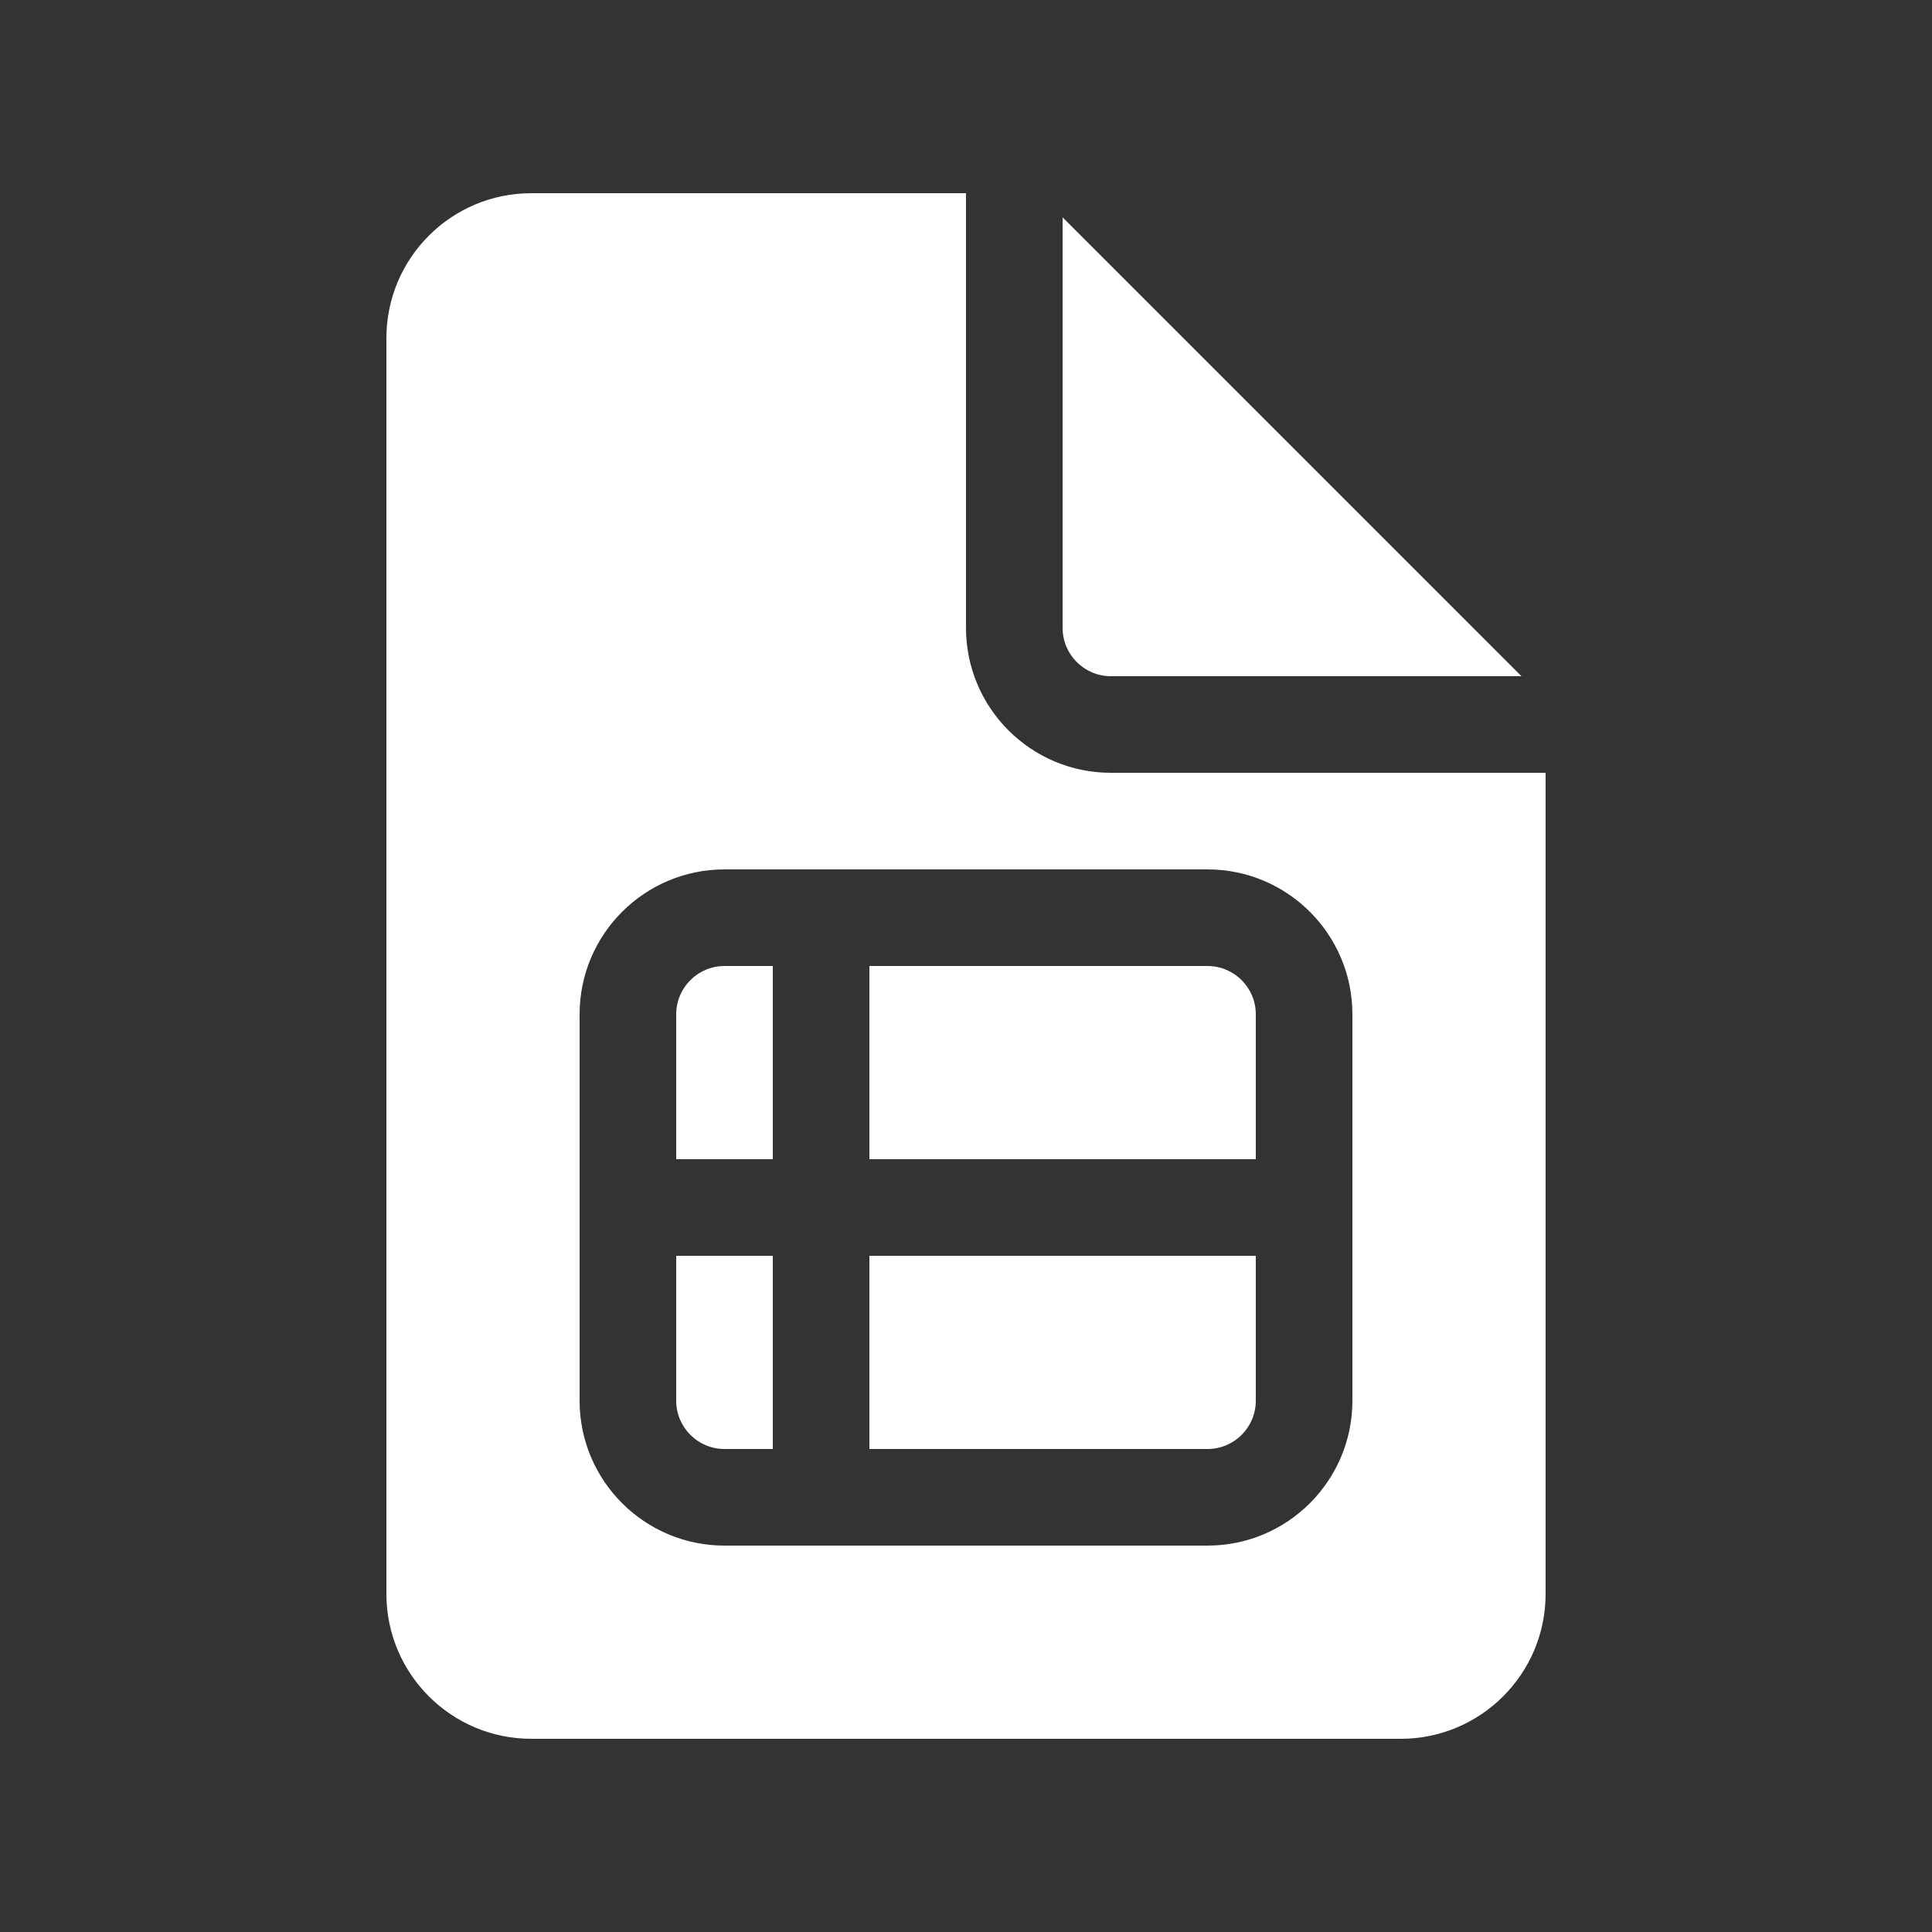 <svg width="20" height="20" viewBox="0 0 20 20" fill="none" xmlns="http://www.w3.org/2000/svg">
<rect x="0" y="0" width="20" height="20" fill="#333333" stroke="none"/>
<path d="M9 15V13H13V14.5C13 14.776 12.776 15 12.5 15H9ZM13 10.5V12H9V10H12.5C12.776 10 13 10.224 13 10.5ZM7 13H8V15H7.5C7.224 15 7 14.776 7 14.5V13ZM8 12V10H7.5C7.224 10 7 10.224 7 10.5V12H8ZM10 6.5V2H5.5C4.672 2 4 2.672 4 3.5V16.5C4 17.328 4.672 18 5.5 18H14.5C15.328 18 16 17.328 16 16.5V8H11.5C10.672 8 10 7.328 10 6.5ZM6 10.5C6 9.672 6.672 9 7.5 9H12.5C13.328 9 14 9.672 14 10.5V14.5C14 15.328 13.328 16 12.5 16H7.5C6.672 16 6 15.328 6 14.5V10.5ZM11 6.5V2.25L15.75 7H11.5C11.224 7 11 6.776 11 6.5Z" fill="#ffffff"/>
</svg>
